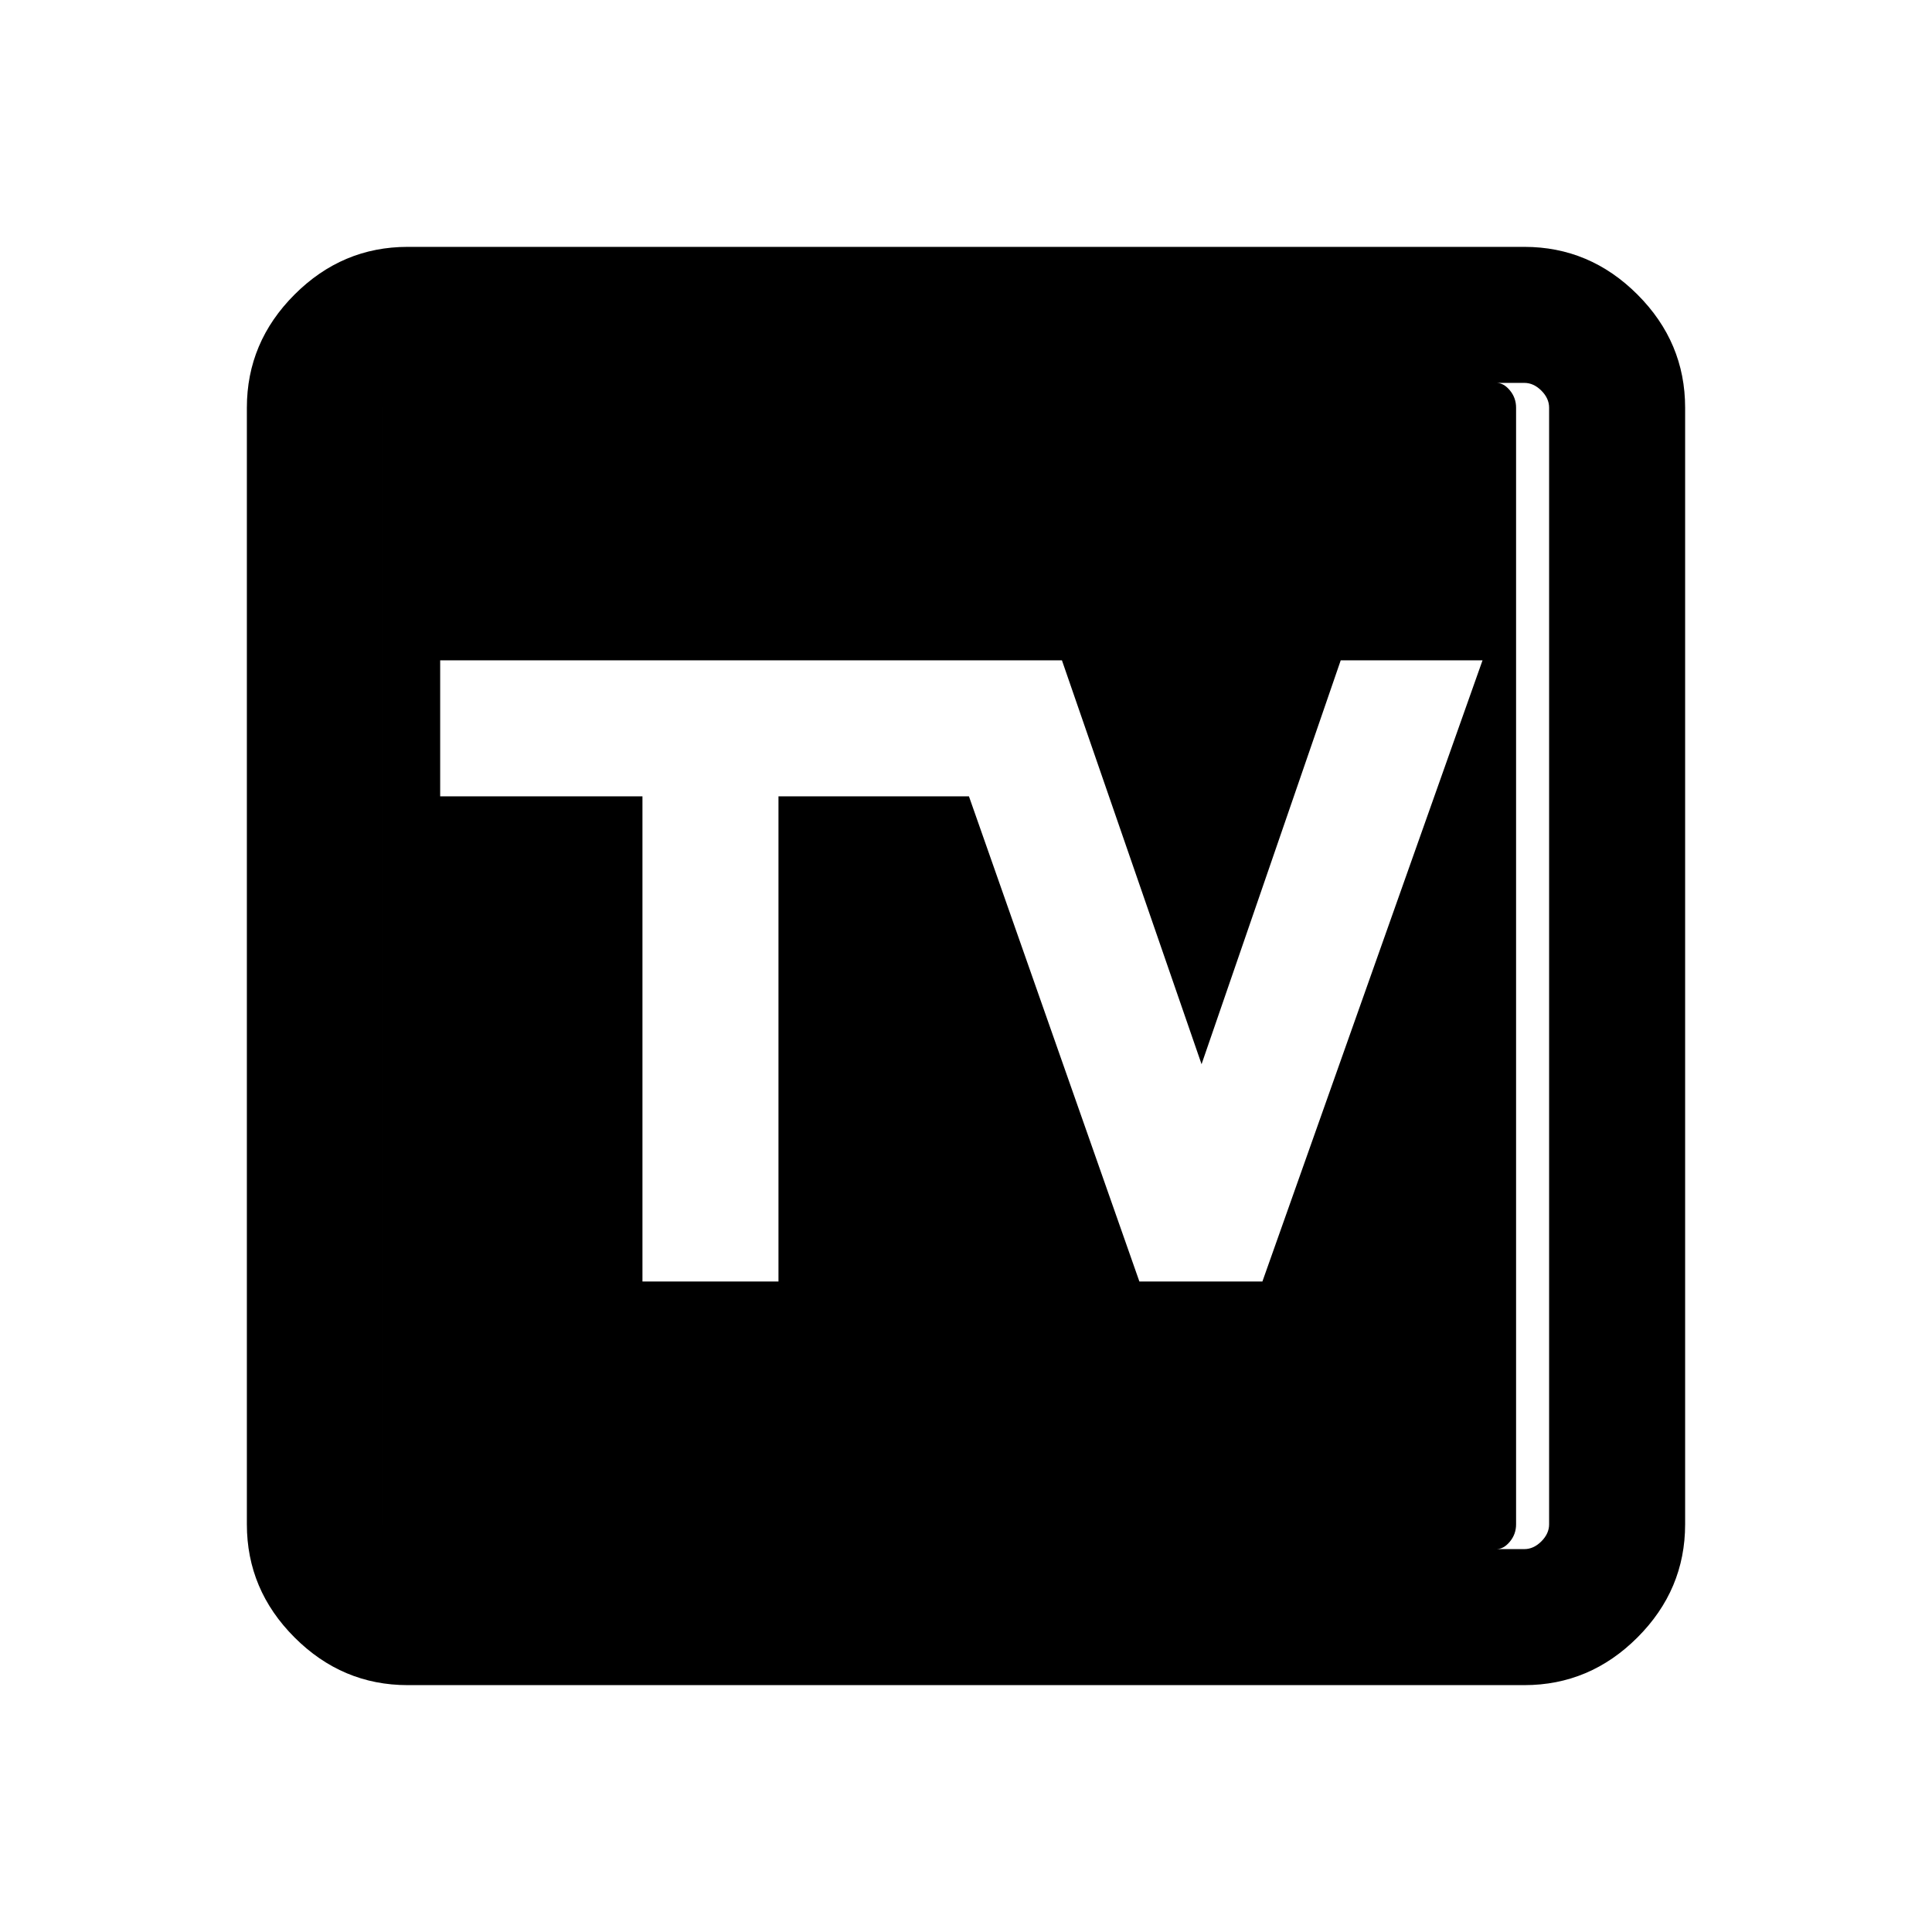 <svg xmlns="http://www.w3.org/2000/svg" height="40" viewBox="0 -960 960 960" width="40"><path d="M319.232-323.232h67.588v-241.076h94.642l84.692 241.076h61.127l109.383-308.664h-70.459l-69.154 200.693-69.385-200.693H218.72v67.588h100.512v241.076ZM202.565-122.668q-32.513 0-56.205-23.692t-23.692-56.205v-554.87q0-32.513 23.692-56.205t56.205-23.692h554.87q32.513 0 56.205 23.692t23.692 56.205v554.87q0 32.513-23.692 56.205t-56.205 23.692h-554.87Zm0-67.588h554.87q4.616 0 8.462-3.847 3.847-3.846 3.847-8.462v-554.87q0-4.616-3.847-8.462-3.846-3.847-8.462-3.847h-554.87q-4.616 0-8.462 3.847-3.847 3.846-3.847 8.462v554.87q0 4.616 3.847 8.462 3.846 3.847 8.462 3.847Zm-2.564-579.488h543.587q3.59 0 6.667 3.719 3.078 3.718 3.078 8.59v554.87q0 4.872-3.078 8.59-3.077 3.719-6.667 3.719H200.001q-3.59 0-6.668-3.719-3.077-3.718-3.077-8.59v-554.87q0-4.872 3.077-8.59 3.078-3.719 6.668-3.719Z"/></svg>